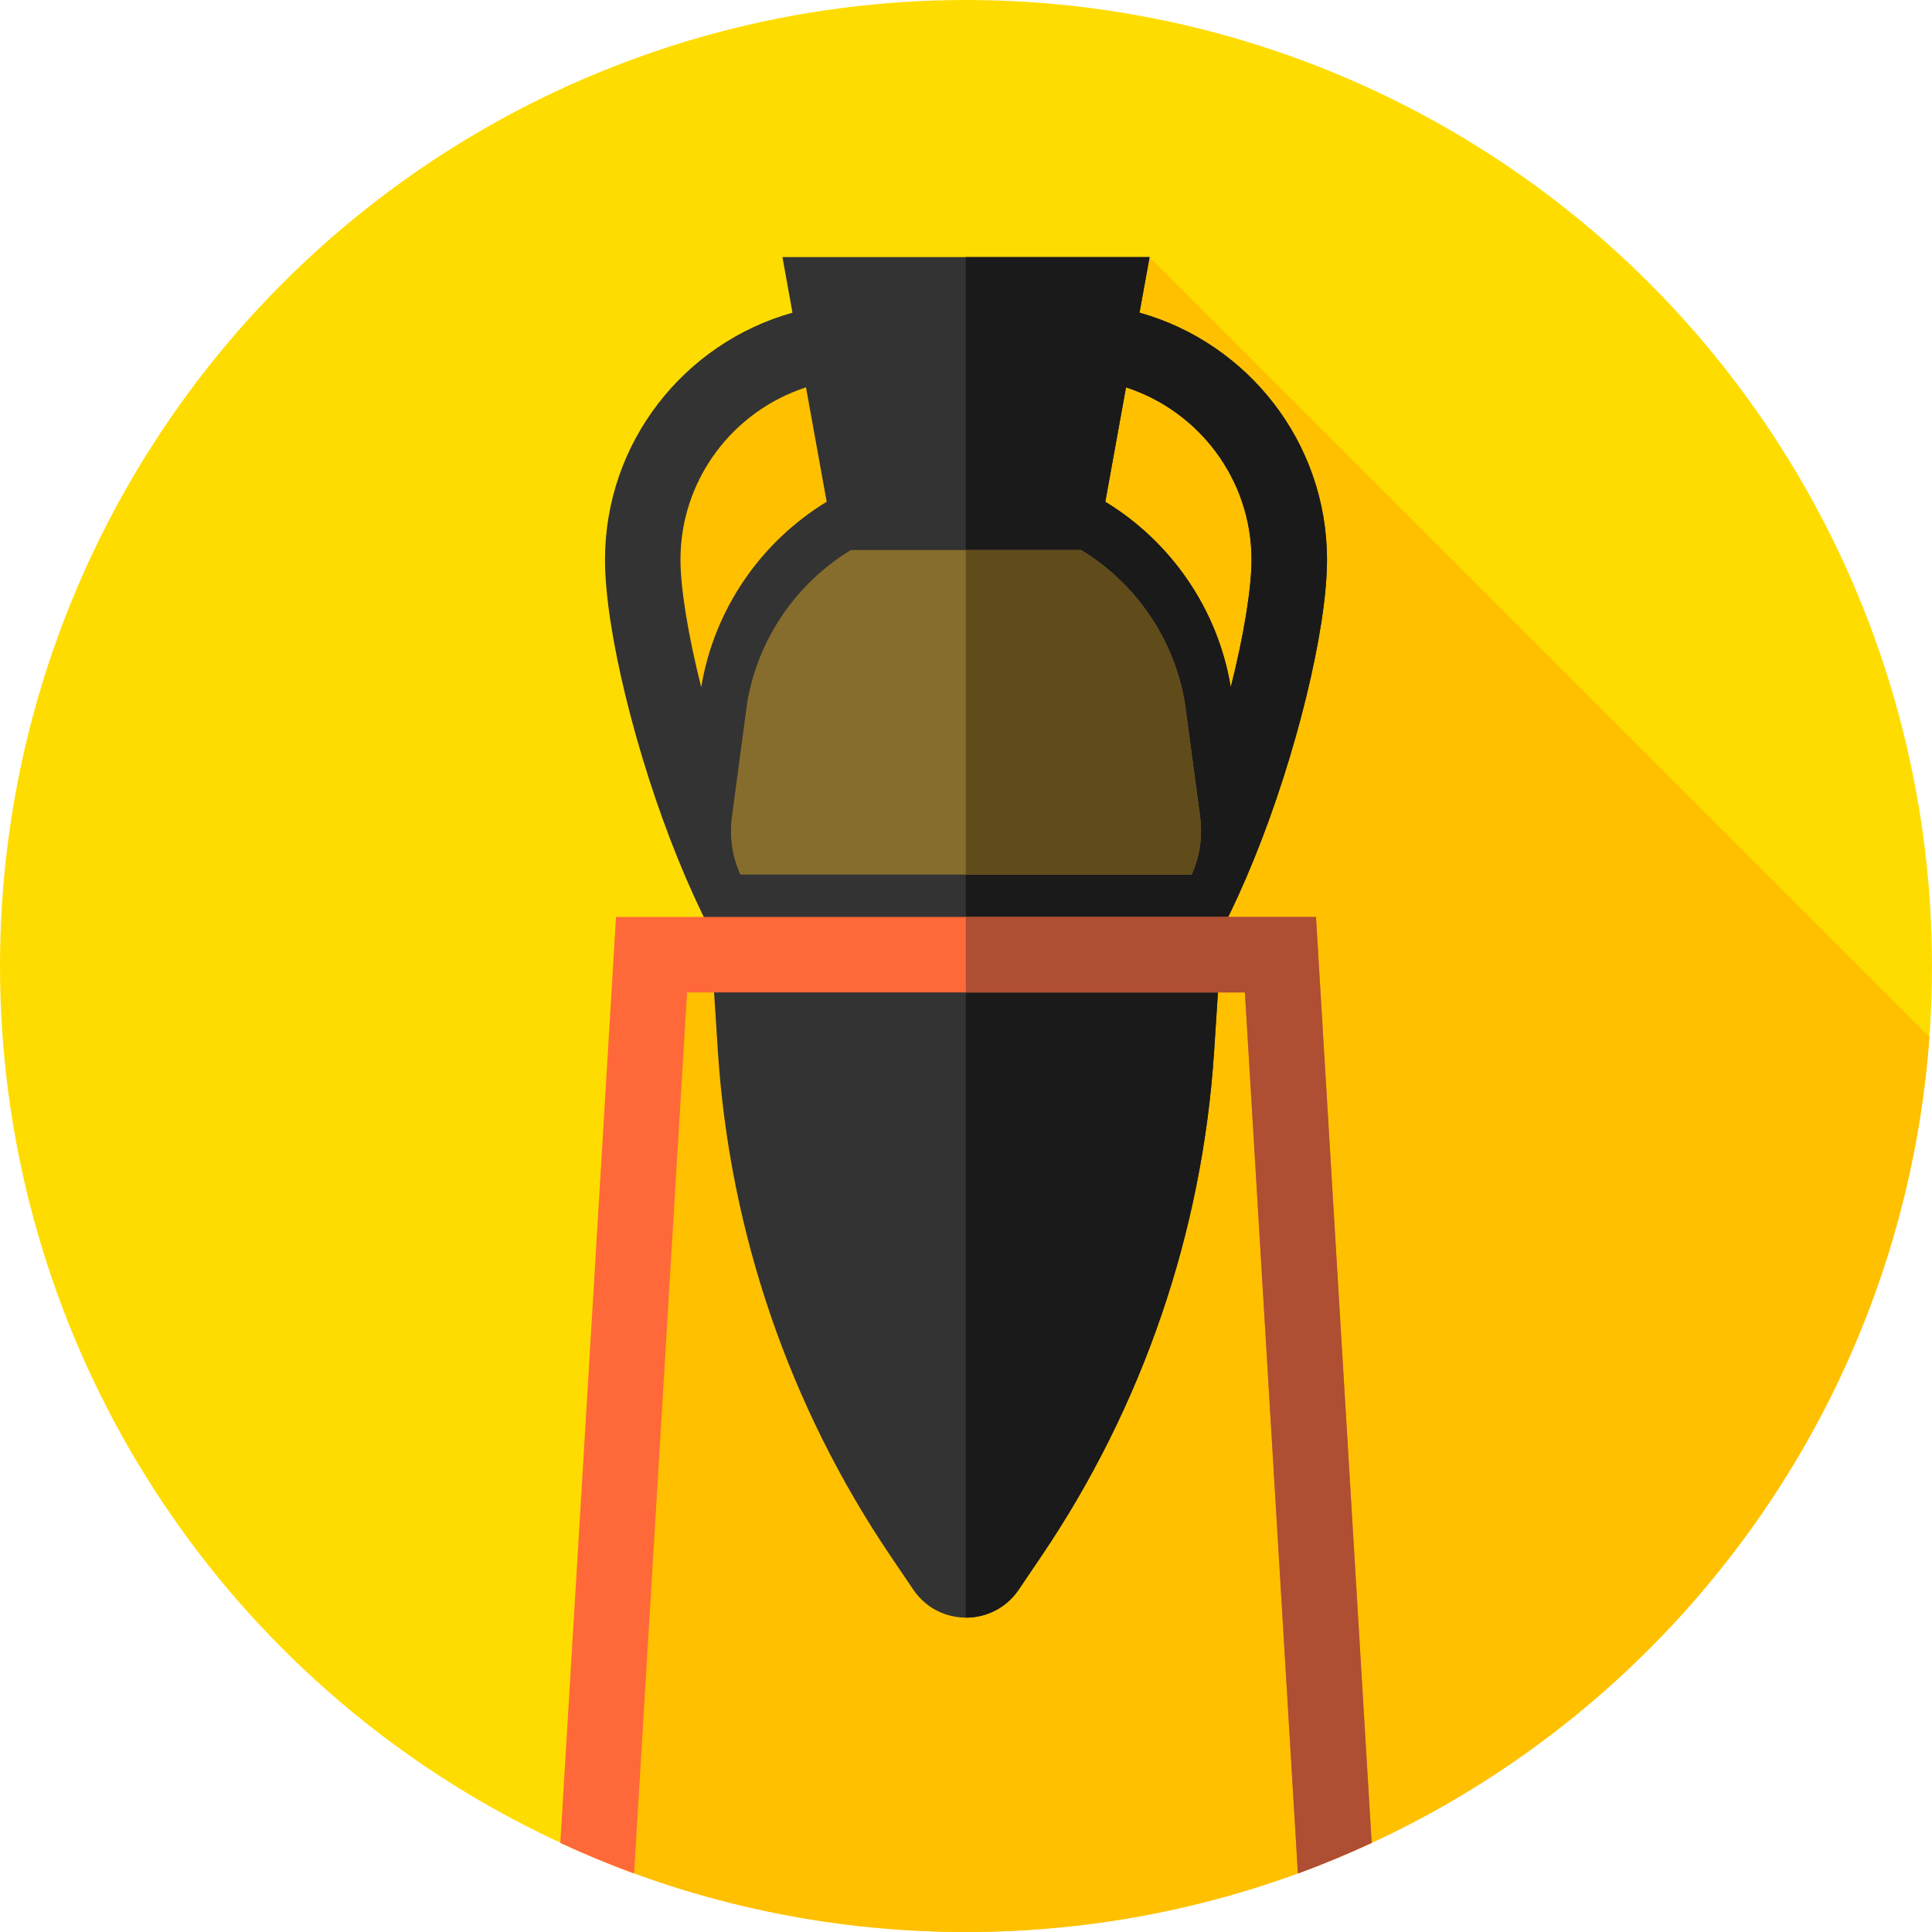 <?xml version="1.0" encoding="iso-8859-1"?>
<!-- Generator: Adobe Illustrator 19.0.0, SVG Export Plug-In . SVG Version: 6.00 Build 0)  -->
<svg version="1.1" id="Capa_1" xmlns="http://www.w3.org/2000/svg" xmlns:xlink="http://www.w3.org/1999/xlink" x="0px" y="0px"
	 viewBox="0 0 512 512" style="enable-background:new 0 0 512 512;" xml:space="preserve">
<circle style="fill:#FFDC00;" cx="256" cy="256" r="256"/>
<path style="fill:#FFC000;" d="M148.492,488.38C181.183,503.529,217.6,512,256,512c135.061,0,245.684-104.594,255.31-237.2
	L304.647,68.137l-132.974,49.776l24.373,135.421L177.976,256L148.492,488.38z"/>
<path style="fill:#333333;" d="M351.667,148.333c0-31.148-21.06-57.454-49.683-65.473l2.663-14.724h-97.294l2.663,14.724
	c-28.623,8.019-49.683,34.325-49.683,65.473c0,18.434,8.156,51.847,19.393,79.449c2.75,6.755,5.558,12.912,8.419,18.493
	l2.108,32.422c3.11,47.839,18.909,93.987,45.769,133.696l6.006,8.878c6.689,9.89,21.253,9.89,27.943,0l6.006-8.878
	c26.861-39.709,42.659-85.856,45.769-133.696l2.108-32.422c2.861-5.581,5.669-11.737,8.419-18.493
	C343.511,200.181,351.667,166.767,351.667,148.333z M213.597,102.657l5.484,30.315c-17.396,10.595-29.834,28.421-33.25,49.146
	c-3.549-14.087-5.498-26.396-5.498-33.785C180.333,127.006,194.319,108.892,213.597,102.657z M326.169,182.118
	c-3.416-20.725-15.854-38.551-33.25-49.146l5.484-30.315c19.278,6.235,33.264,24.349,33.264,45.676
	C331.667,155.723,329.718,168.031,326.169,182.118z"/>
<path style="fill:#1A1A1A;" d="M301.984,82.86l2.663-14.724h-48.695v360.551c5.329,0.015,10.664-2.457,14.019-7.416l6.006-8.878
	c26.861-39.709,42.659-85.856,45.769-133.696l2.108-32.422c2.861-5.581,5.669-11.737,8.419-18.493
	c11.237-27.602,19.393-61.016,19.393-79.449C351.667,117.185,330.607,90.879,301.984,82.86z M326.169,182.118
	c-3.416-20.725-15.854-38.551-33.25-49.146l5.484-30.315c19.278,6.235,33.264,24.349,33.264,45.676
	C331.667,155.723,329.718,168.031,326.169,182.118z"/>
<path style="fill:#876D2D;" d="M314.018,186.405c-2.825-17.136-13.108-31.875-27.492-40.636h-61.052
	c-14.384,8.76-24.668,23.5-27.492,40.636l-4.018,30.054c-0.693,5.185,0.05,10.471,2.206,15.237l0.033,0.073h119.596
	c0.011-0.024,0.022-0.049,0.033-0.073c2.156-4.766,2.899-10.052,2.206-15.237L314.018,186.405z"/>
<path style="fill:#604B1B;" d="M318.036,216.459l-4.018-30.054c-2.825-17.136-13.108-31.875-27.492-40.636h-30.574v86h59.845
	c0.011-0.024,0.022-0.048,0.033-0.073C317.987,226.931,318.73,221.645,318.036,216.459z"/>
<path style="fill:#FF6838;" d="M348.75,243h-185.5l-14.758,245.38c6.381,2.957,12.896,5.674,19.548,8.108L182.083,263h147.834
	l14.043,233.488c6.653-2.434,13.167-5.151,19.548-8.108L348.75,243z"/>
<path style="fill:#AE4E32;" d="M348.75,243h-92.798v20h73.965l14.043,233.488c6.653-2.434,13.167-5.151,19.548-8.108L348.75,243z"/>
<g>
</g>
<g>
</g>
<g>
</g>
<g>
</g>
<g>
</g>
<g>
</g>
<g>
</g>
<g>
</g>
<g>
</g>
<g>
</g>
<g>
</g>
<g>
</g>
<g>
</g>
<g>
</g>
<g>
</g>
</svg>

